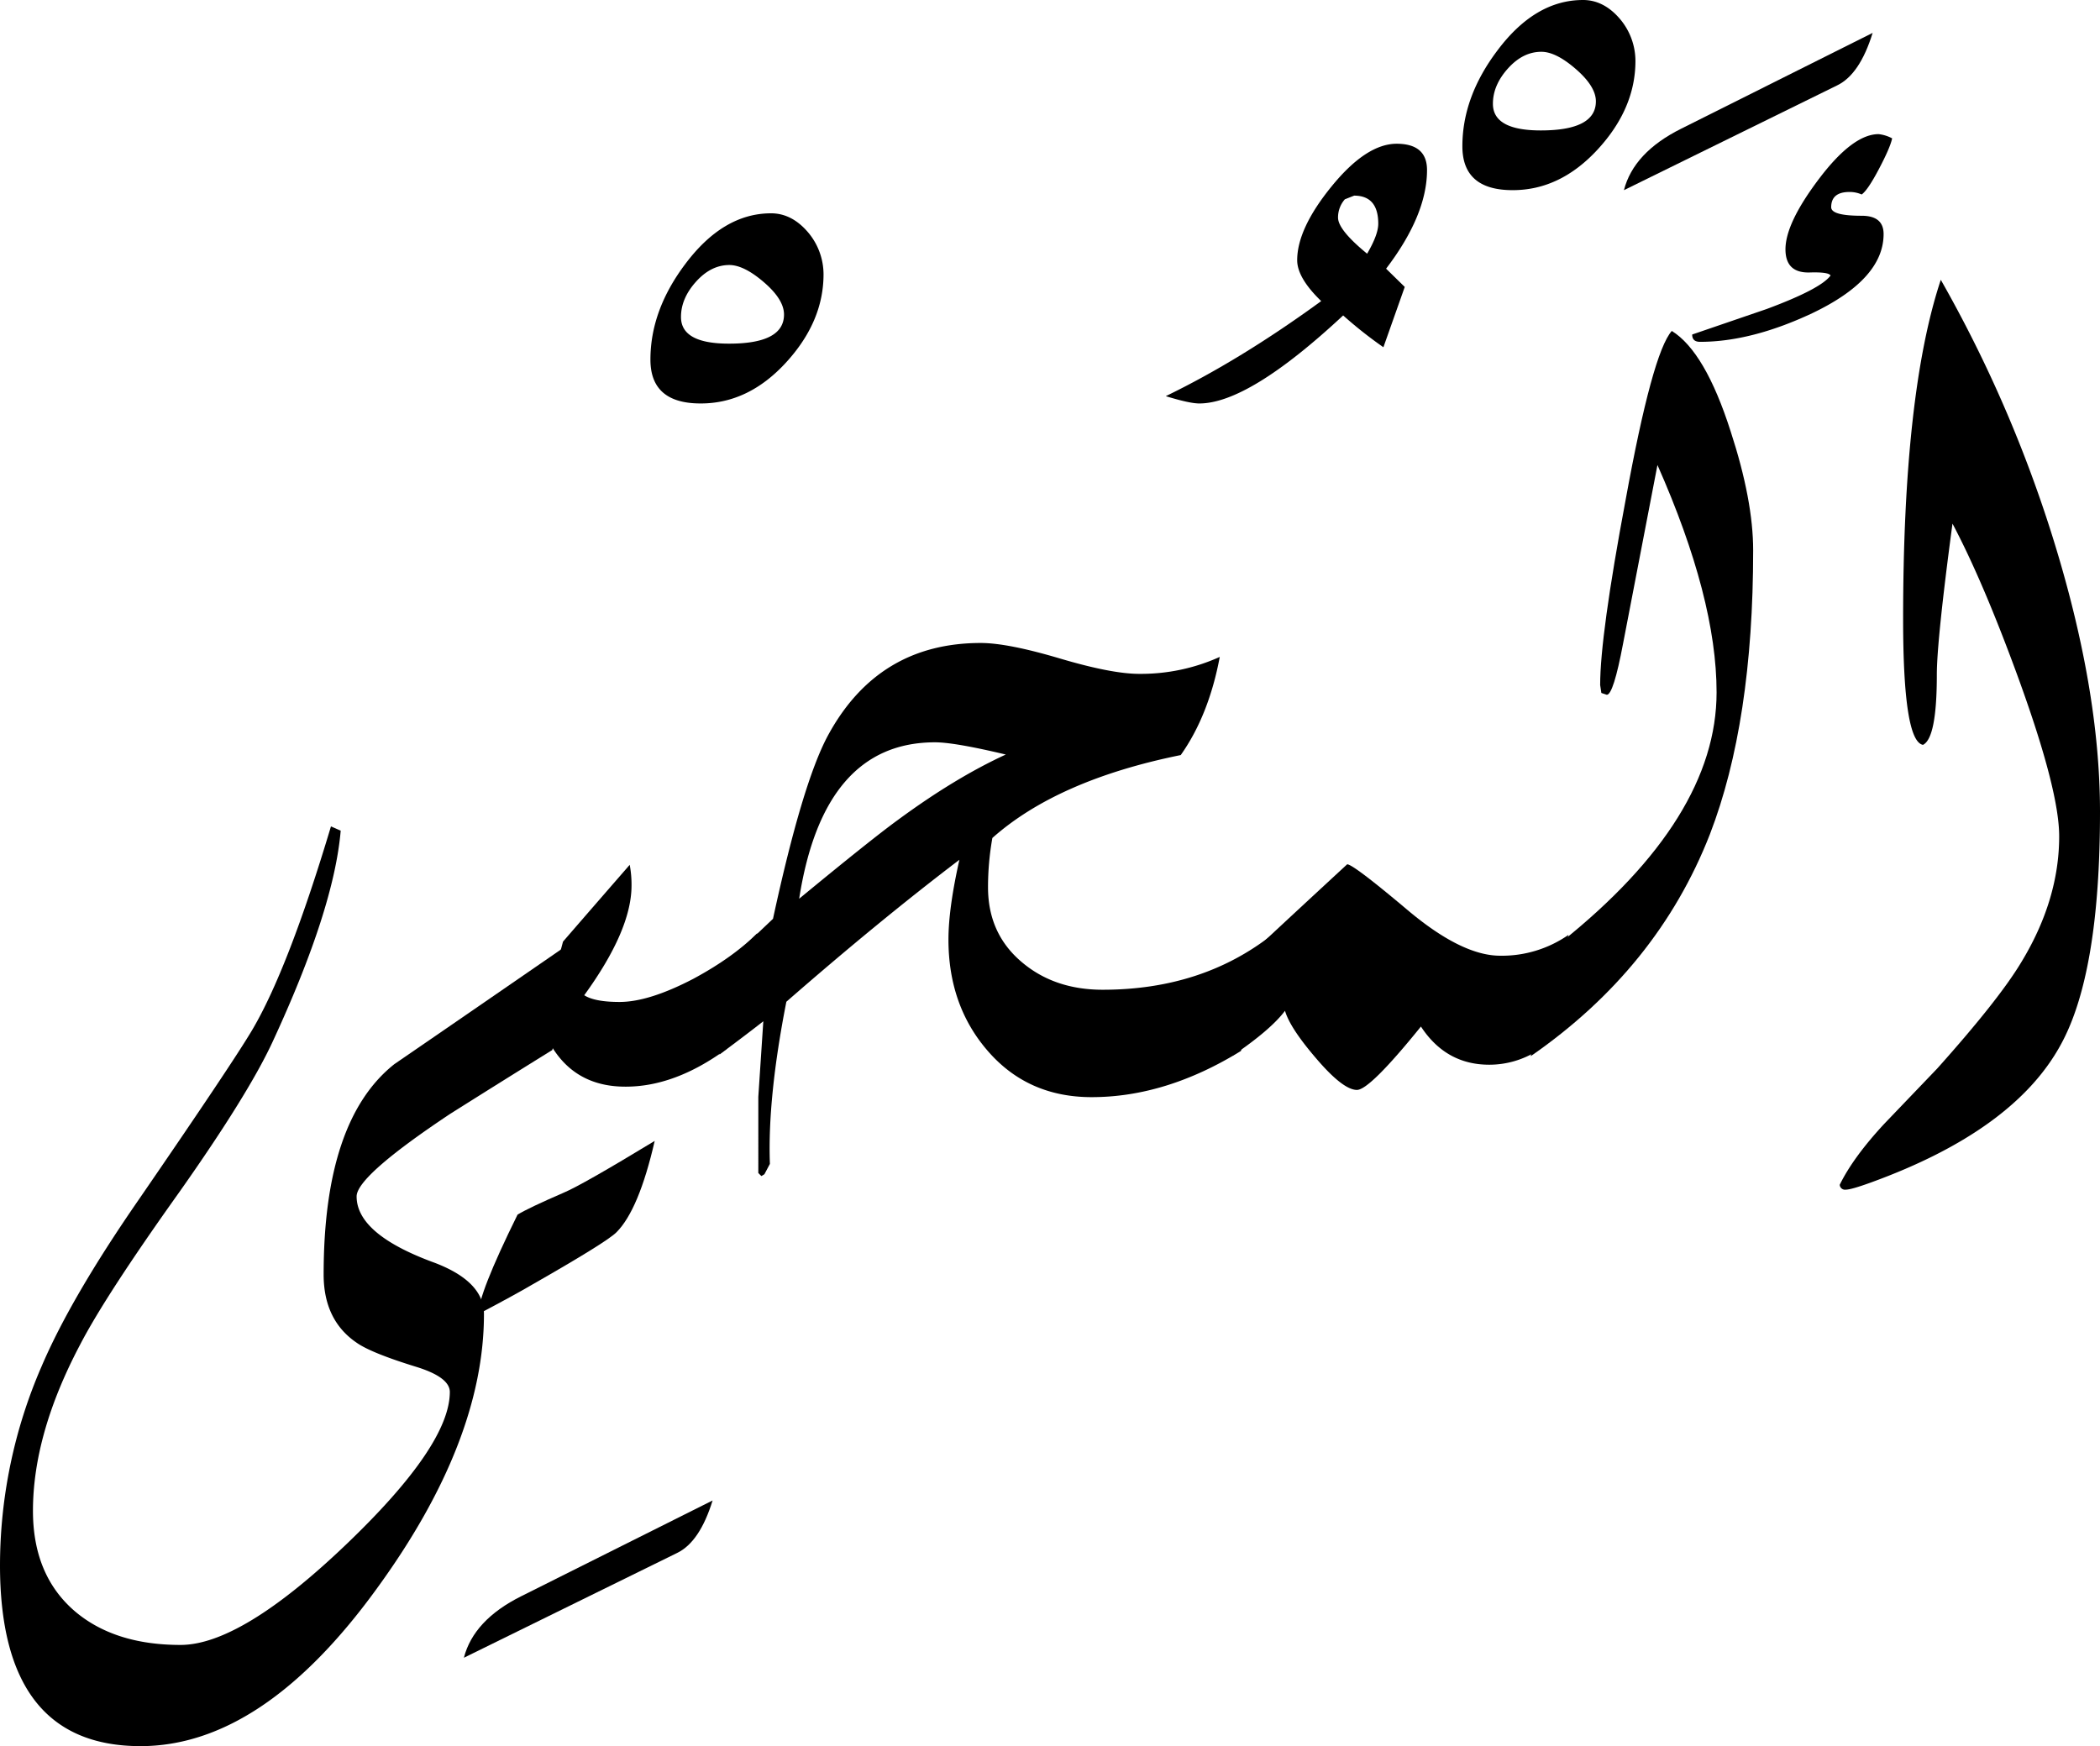 <svg xmlns="http://www.w3.org/2000/svg" viewBox="0 0 841.06 699.46">
  <title>EH-Asset 61-layername</title>
  <g id="Layer_2" data-name="Layer 2">
    <g id="ElMuhji">
      <g>
        <path d="M233.89,374l-12.7,46.63q-20.5,12.71-41,25.64-37.37,24.9-37.36,33,0,14.89,30,26.12,21,7.58,21,21,0,51-42.83,109.86-45.78,63.22-94.73,63.23Q0,699.46,0,627a200.39,200.39,0,0,1,16.63-79.59q11.75-27.58,39.14-67.14Q93.2,425.79,101,412.6q14.43-24.42,31.55-81.55l3.9,1.71q-2.68,31.5-27.34,84.72-9.76,21-37.11,59.81-29.79,41.76-40,61.53-18.8,35.64-18.8,66.4,0,25.88,16.85,40.29,15.87,13.43,42.24,13.43,24.17,0,66-39.92t41.87-61.4q0-5.86-13.19-10-18.3-5.62-24.17-9.77-13.19-9-13.18-27.34,0-61.77,28.32-84.23Q183.6,408.69,233.89,374Z"/>
        <path d="M285.4,601.07q-5.13,16.6-14.16,21l-85.45,42q3.9-15.13,23-24.66Z"/>
        <path d="M329.83,109.86q0,19-15.06,35.4t-34.18,16.36q-20.1,0-20.09-17.58,0-19.77,14-38.33,15.19-20.25,34.31-20.26,8.57,0,15.19,8.06A26.15,26.15,0,0,1,329.83,109.86ZM314,126q0-6-8-12.9t-13.87-6.94q-7.38,0-13.39,6.7t-6,14.13q0,10.66,19.15,10.67Q314,137.7,314,126Z"/>
        <path d="M509.49,374.46,497,421q-30,18.51-59.81,18.5-25.89,0-42-19-15.33-18-15.33-44.13,0-12.44,4.38-31.95Q351.92,369,314.94,401.29q-7.57,38.58-6.59,64.95l-2.2,4.15-1.22.73-1.22-1.22V439.38l2-30.27q-5.85,4.61-17.57,13.35l12.45-45.86,9-8.54q11.76-54.39,22-73.42,20.08-37.06,61.21-37.07,10.76,0,31.63,6.19t31.86,6.18a76.74,76.74,0,0,0,32.23-6.79q-4.39,23.44-15.63,39.32-49.32,10-75.44,33.21a112.59,112.59,0,0,0-1.74,19.78q0,18.81,13.92,30.28,12.93,10.74,32,10.74Q481.42,396.48,509.49,374.46Zm-106.66-72.2q-20.5-4.89-28.32-4.9-44.67,0-54.44,62.66,28.8-23.75,39.55-31.57Q382.57,311.56,402.83,302.26Z"/>
        <path d="M571.53,68.11q0,18-16.39,39.52l7.47,7.31-8.55,24.16a170.85,170.85,0,0,1-16.12-12.74q-37.85,35.27-57.62,35.26-3.9,0-13.42-2.93,29.78-14.4,62.25-38.08-9.61-9.28-9.62-16.36,0-12.69,13.85-29.67t26-17Q571.53,57.62,571.53,68.11ZM552,89.63q0-11.25-9.66-11.26l-3.72,1.47a10.94,10.94,0,0,0-2.73,7.34q0,4.91,11.65,14.45Q552,94,552,89.63Z"/>
        <path d="M628.17,374.51l-12.45,46.42a36.06,36.06,0,0,1-19.28,5.58q-17.34,0-27.35-15.29-20.51,25.39-25.63,25.39-5.62,0-16.6-12.94-10.26-12-12.21-18.76-5.62,7.53-21,18l12.21-45.43q11.22-10.49,33.69-31.25,2.44,0,24.17,18.31t37.11,18.31A46.74,46.74,0,0,0,628.17,374.51Z"/>
        <path d="M655,24.41q0,19-15.07,35.4T605.79,76.17q-20.1,0-20.1-17.58,0-19.77,14-38.33Q614.84,0,634,0q8.58,0,15.19,8.06A26.1,26.1,0,0,1,655,24.41ZM639.16,40.59q0-5.94-8-12.9T617.3,20.75q-7.37,0-13.38,6.7t-6,14.13q0,10.67,19.16,10.67Q639.16,52.25,639.16,40.59Z"/>
        <path d="M702.15,220.46q0,68.85-17.34,113.77-21,53.72-71.77,88.87l12.2-45.66q62.26-49.8,62.26-100.1,0-37.59-23.68-91.06-4.59,23.92-13.77,71.53-3.87,20.51-6.52,20.51l-2.18-.73-.48-3.18q0-19.77,10.21-74.21,10.7-58.84,18.48-67.63,13.38,8.3,23.59,40.28Q702.15,200.45,702.15,220.46Z"/>
        <path d="M750,13.18q-5.13,16.61-14.16,21l-85.45,42q3.9-15.14,23-24.66Z"/>
        <path d="M207.28,486.57q-15.89,32.24-15.63,39.8,14.35-7.57,21.41-11.72,29.92-17.08,33.82-21,9-9,15.33-36.62-28.93,17.58-36.46,20.75Q211.65,483.89,207.28,486.57Z"/>
        <path d="M248.15,401.37c-6.68,0-11.39-.9-14.16-2.69q18.94-26.12,18.94-43.94a42.43,42.43,0,0,0-.73-8.3q-13.6,15.62-26.71,30.76l-12.15,45.32,6.56-5.17q9.72,18,30.69,17.95,19.77,0,40.28-15l12.46-46.52q-9.78,9.77-25.64,18.31Q259.87,401.38,248.15,401.37Z"/>
        <path d="M754.39,93.75q0-7.32-8.78-7.32c-8.15,0-12.21-1.14-12.21-3.42q0-6.11,7.32-6.11a12,12,0,0,1,4.89,1q2.43-1.69,6.95-10.28t5.25-12.2a15.14,15.14,0,0,0-5.4-1.69q-10.32,0-23.82,17.82t-13.5,28.32q0,9.53,9.65,9.28,7.66-.24,8.41,1.22-3.92,5.37-25.63,13.43L677.73,134c0,2,1.06,2.93,3.17,2.93q20.52,0,44.93-11.47Q754.39,111.82,754.39,93.75Z"/>
        <path d="M822.08,215.09a525.35,525.35,0,0,0-44.78-103q-15.1,45.41-15.09,136,0,48.82,7.95,50.29,5.55-2.68,5.55-28.08,0-13.67,6.27-60.54Q794.26,232.91,808.5,272q16.21,44.68,16.21,63,0,25.64-15.38,50.78-9,14.89-33.45,42.24L754.64,450.2q-12.45,13.43-17.82,24.41a2.11,2.11,0,0,0,2.43,1.95q2.19,0,10.23-2.93,57-20.75,75.75-54.93,15.84-28.56,15.83-93.5Q841.06,275.88,822.08,215.09Z"/>
      </g>
    </g>
  </g>
</svg>
